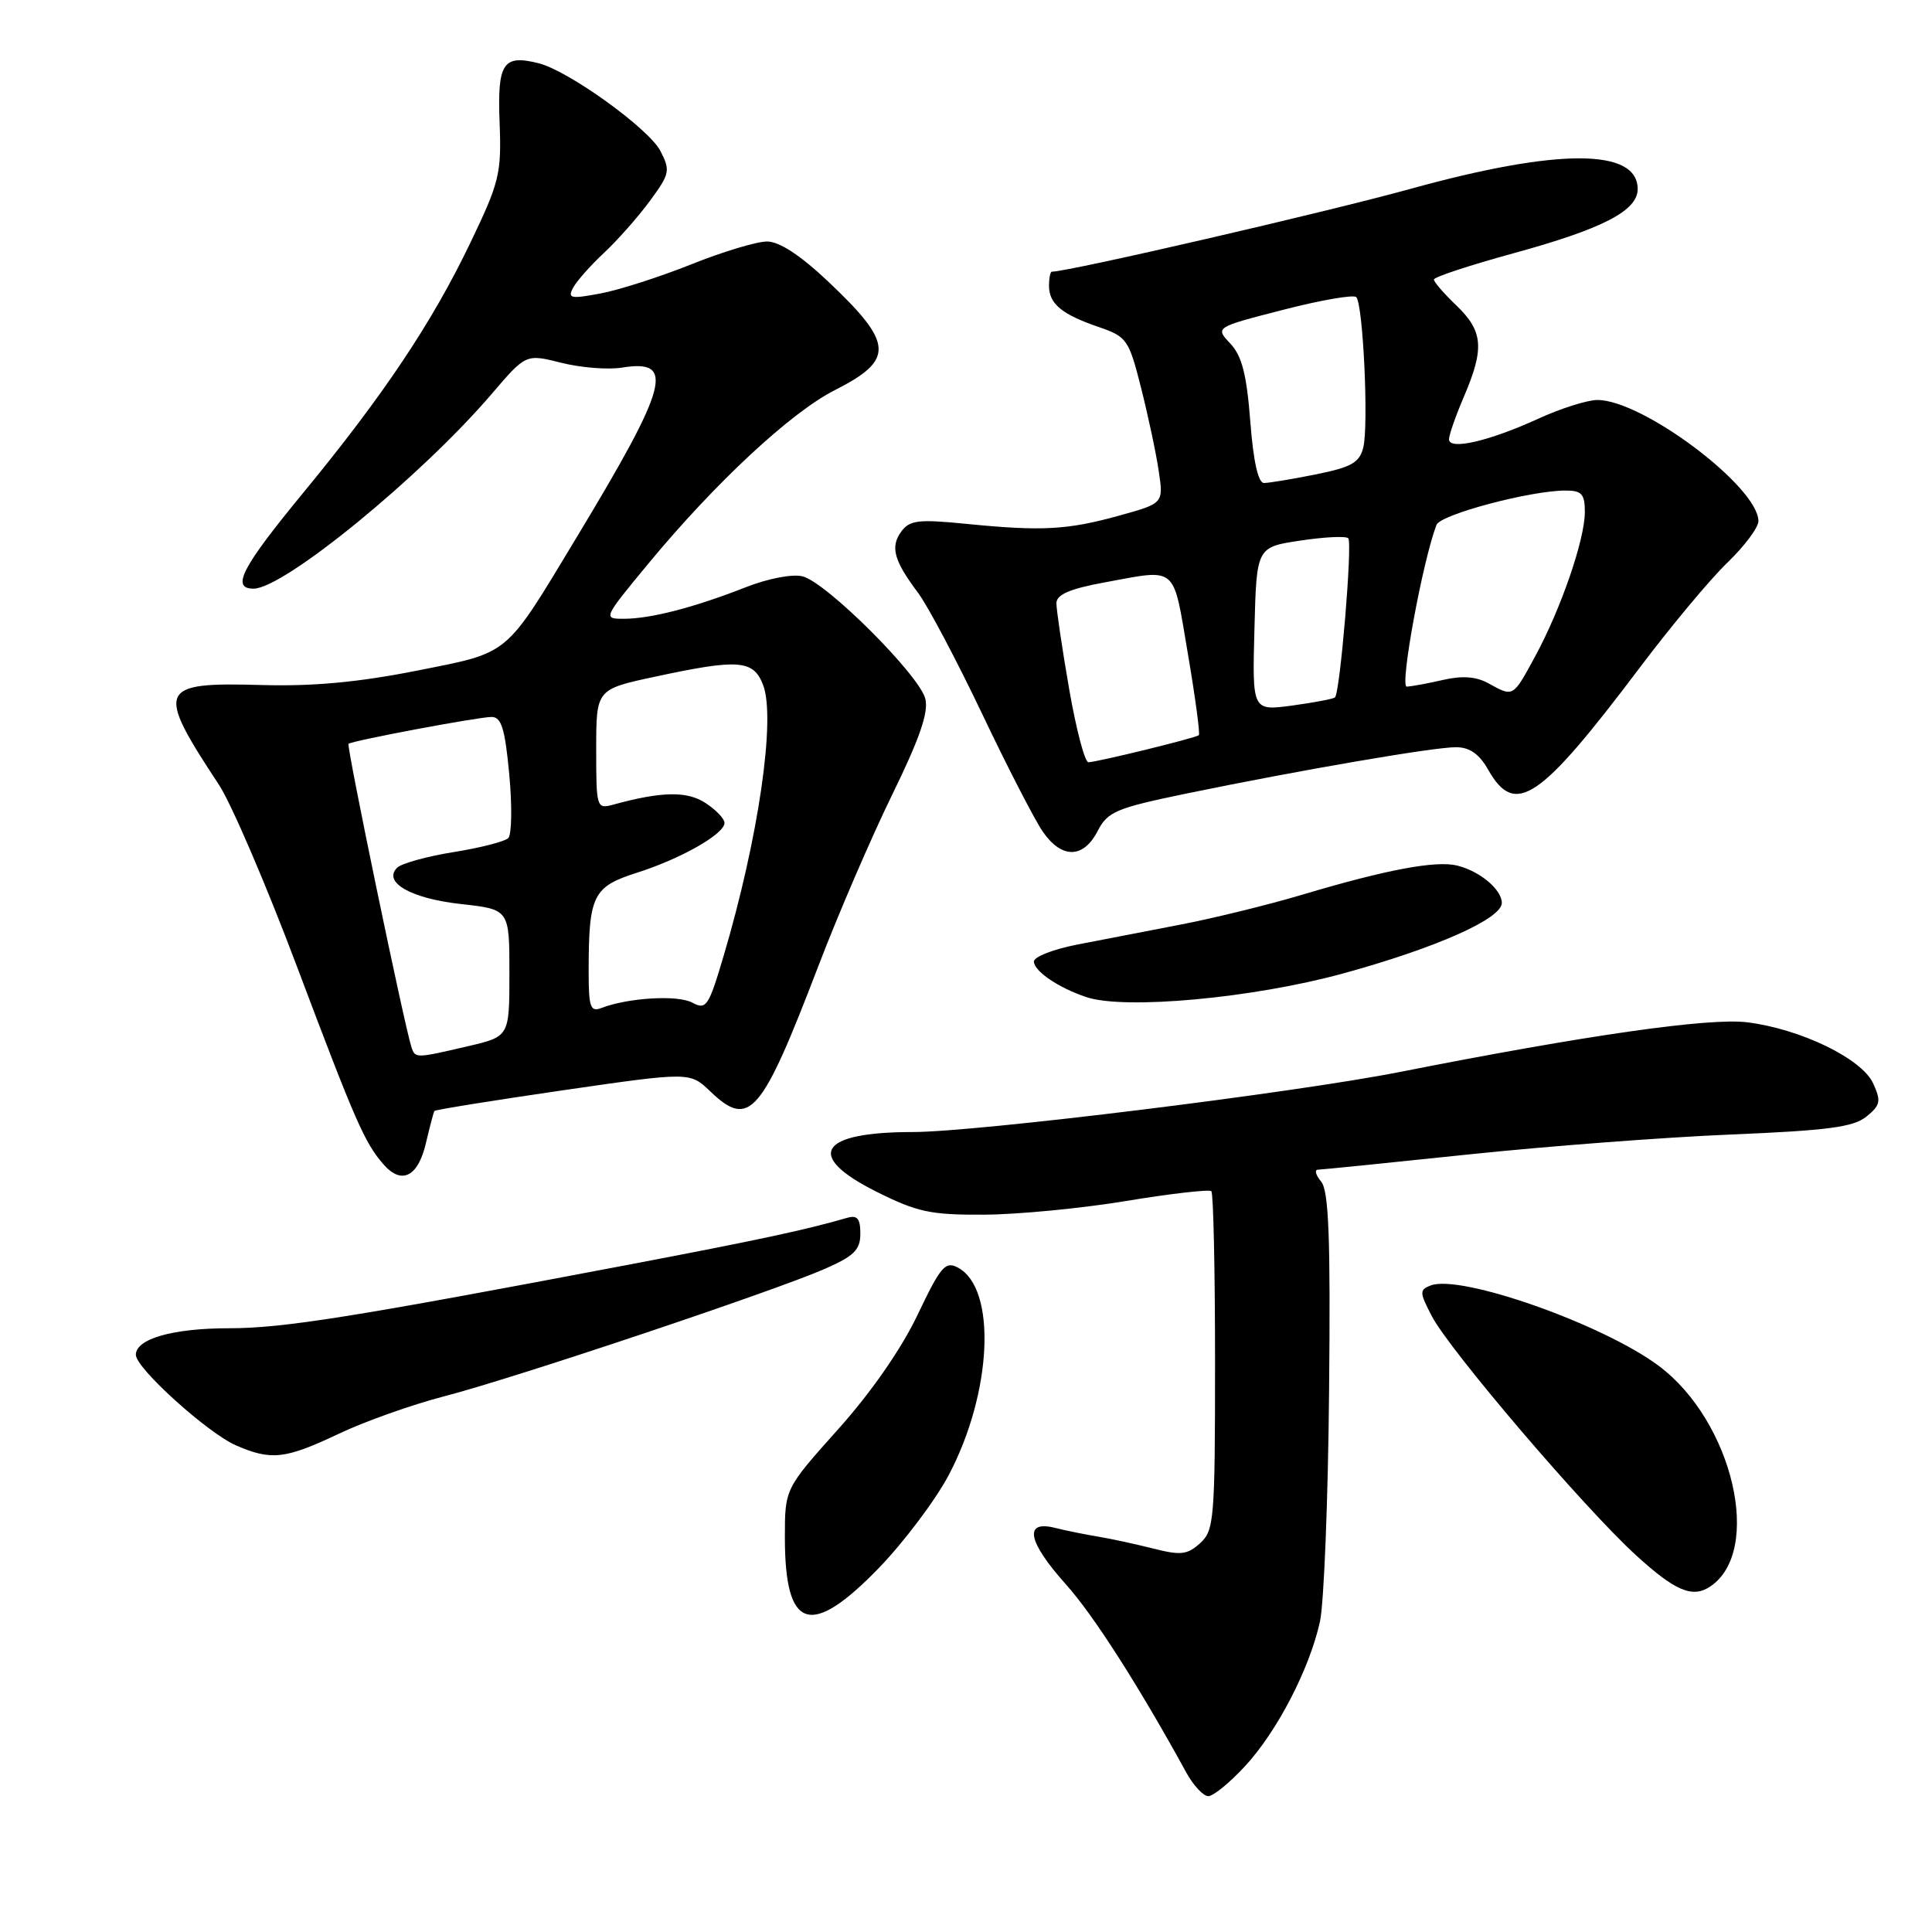 <?xml version="1.0" encoding="UTF-8" standalone="no"?>
<!DOCTYPE svg PUBLIC "-//W3C//DTD SVG 1.1//EN" "http://www.w3.org/Graphics/SVG/1.1/DTD/svg11.dtd" >
<svg xmlns="http://www.w3.org/2000/svg" xmlns:xlink="http://www.w3.org/1999/xlink" version="1.1" viewBox="0 0 256 256">
 <g >
 <path fill="currentColor"
d=" M 164.98 234.02 C 169.24 229.40 173.51 221.16 174.90 214.88 C 175.43 212.47 175.98 198.72 176.11 184.32 C 176.31 163.98 176.07 157.79 175.06 156.57 C 174.34 155.71 174.15 154.99 174.63 154.99 C 175.11 154.98 184.05 154.08 194.50 152.98 C 204.95 151.88 220.63 150.69 229.34 150.33 C 242.16 149.80 245.58 149.35 247.30 147.96 C 249.17 146.45 249.28 145.91 248.21 143.57 C 246.72 140.28 238.62 136.35 231.52 135.46 C 226.50 134.83 210.13 137.17 185.50 142.04 C 171.42 144.82 129.41 150.00 120.95 150.00 C 108.49 150.00 106.59 153.14 116.16 157.92 C 121.56 160.62 123.32 160.99 130.41 160.95 C 134.86 160.93 143.34 160.11 149.26 159.13 C 155.18 158.15 160.24 157.58 160.51 157.84 C 160.78 158.11 161.00 168.31 161.00 180.51 C 161.00 201.34 160.88 202.80 159.02 204.48 C 157.32 206.02 156.45 206.12 152.77 205.18 C 150.42 204.59 147.15 203.88 145.50 203.61 C 143.85 203.34 141.26 202.82 139.75 202.44 C 135.61 201.42 136.18 204.29 141.25 209.95 C 144.91 214.03 150.91 223.42 157.20 234.89 C 158.14 236.60 159.45 238.00 160.11 238.00 C 160.77 238.00 162.96 236.21 164.98 234.02 Z  M 116.47 207.75 C 119.79 204.31 123.95 198.78 125.71 195.46 C 131.48 184.52 132.10 170.73 126.94 167.97 C 125.26 167.07 124.65 167.79 121.58 174.23 C 119.43 178.74 115.44 184.49 111.06 189.38 C 104.00 197.27 104.00 197.27 104.00 203.70 C 104.00 216.02 107.39 217.12 116.47 207.75 Z  M 226.60 210.23 C 233.64 205.54 229.63 188.33 219.79 180.98 C 212.38 175.45 193.54 168.81 189.57 170.33 C 188.07 170.91 188.08 171.24 189.72 174.39 C 192.06 178.90 209.93 199.83 216.78 206.08 C 221.97 210.82 224.26 211.79 226.60 210.23 Z  M 44.85 190.00 C 48.34 188.34 54.64 186.11 58.85 185.02 C 67.91 182.69 102.46 171.12 109.25 168.15 C 113.17 166.44 114.00 165.61 114.00 163.47 C 114.00 161.46 113.60 160.98 112.25 161.37 C 106.74 162.97 100.57 164.29 83.50 167.54 C 46.63 174.55 37.53 176.00 30.35 176.00 C 22.90 176.00 18.00 177.40 18.00 179.52 C 18.00 181.29 27.51 189.88 31.27 191.52 C 35.94 193.55 37.77 193.35 44.85 190.00 Z  M 56.43 151.49 C 56.95 149.30 57.45 147.37 57.56 147.21 C 57.66 147.05 65.32 145.82 74.58 144.47 C 91.42 142.03 91.42 142.03 94.11 144.61 C 99.31 149.59 100.87 147.77 108.44 128.00 C 111.07 121.12 115.48 110.90 118.23 105.28 C 121.86 97.86 123.06 94.39 122.61 92.59 C 121.82 89.45 109.50 77.16 106.35 76.37 C 104.98 76.03 101.76 76.65 98.74 77.84 C 91.96 80.50 86.21 81.99 82.68 81.99 C 79.88 82.00 79.91 81.94 85.92 74.67 C 94.79 63.95 104.80 54.64 110.63 51.69 C 118.57 47.66 118.43 45.51 109.68 37.25 C 106.04 33.82 103.26 32.00 101.64 32.00 C 100.27 32.00 95.75 33.36 91.59 35.03 C 87.43 36.69 82.02 38.43 79.55 38.89 C 75.60 39.63 75.18 39.54 75.95 38.11 C 76.43 37.23 78.27 35.15 80.04 33.50 C 81.81 31.85 84.54 28.76 86.10 26.64 C 88.76 23.03 88.85 22.60 87.50 19.99 C 85.96 17.03 75.33 9.37 71.37 8.38 C 66.65 7.19 65.89 8.35 66.20 16.25 C 66.46 23.01 66.18 24.14 62.32 32.18 C 57.24 42.77 50.80 52.40 40.12 65.37 C 32.02 75.21 30.58 78.00 33.60 78.00 C 37.61 78.00 55.81 63.12 65.15 52.20 C 69.69 46.89 69.69 46.89 74.37 48.07 C 76.95 48.72 80.57 49.01 82.41 48.71 C 89.52 47.56 88.60 51.00 76.42 71.18 C 66.78 87.15 67.70 86.38 55.22 88.87 C 47.51 90.40 41.48 90.96 34.70 90.77 C 20.91 90.38 20.57 91.18 29.02 104.00 C 30.65 106.48 35.29 117.29 39.33 128.02 C 47.09 148.62 48.31 151.42 50.82 154.29 C 53.21 157.03 55.39 155.94 56.43 151.49 Z  M 177.89 129.01 C 190.26 125.62 199.00 121.74 199.00 119.64 C 199.00 117.87 196.07 115.42 193.08 114.69 C 190.24 114.00 183.68 115.23 172.50 118.57 C 168.10 119.88 160.90 121.65 156.50 122.50 C 152.10 123.35 145.91 124.54 142.75 125.16 C 139.59 125.77 137.00 126.78 137.00 127.40 C 137.00 128.68 140.27 130.90 143.97 132.13 C 149.08 133.82 165.99 132.26 177.89 129.01 Z  M 145.43 110.14 C 146.77 107.54 147.85 107.09 157.20 105.15 C 172.22 102.05 189.96 99.00 192.92 99.01 C 194.74 99.01 196.01 99.90 197.20 102.01 C 200.76 108.26 203.98 106.10 217.25 88.50 C 221.39 83.00 226.63 76.72 228.89 74.55 C 231.15 72.37 233.00 69.90 233.00 69.05 C 232.98 64.52 217.68 53.00 211.67 53.00 C 210.33 53.00 206.80 54.12 203.81 55.49 C 197.31 58.46 192.00 59.69 192.00 58.21 C 192.00 57.63 192.90 55.07 194.00 52.50 C 196.71 46.17 196.52 43.88 193.00 40.50 C 191.35 38.92 190.00 37.36 190.00 37.04 C 190.00 36.71 194.71 35.16 200.47 33.58 C 212.38 30.32 217.00 27.93 217.00 25.05 C 217.00 19.64 206.44 19.63 186.99 25.00 C 175.80 28.10 141.58 36.00 139.38 36.00 C 139.17 36.00 139.00 36.84 139.00 37.88 C 139.00 40.25 140.69 41.66 145.61 43.34 C 149.31 44.61 149.58 45.00 151.19 51.36 C 152.12 55.04 153.18 59.99 153.53 62.37 C 154.18 66.69 154.18 66.69 148.34 68.31 C 141.47 70.22 138.07 70.41 128.10 69.42 C 121.68 68.78 120.53 68.92 119.42 70.44 C 117.94 72.47 118.44 74.28 121.66 78.57 C 122.93 80.26 126.74 87.46 130.13 94.57 C 133.51 101.68 137.15 108.74 138.21 110.25 C 140.70 113.81 143.55 113.77 145.43 110.14 Z  M 54.52 138.75 C 53.60 135.99 45.88 98.79 46.18 98.56 C 46.72 98.13 63.39 95.00 65.13 95.00 C 66.44 95.00 66.91 96.53 67.48 102.60 C 67.87 106.79 67.81 110.59 67.35 111.05 C 66.88 111.51 63.61 112.35 60.08 112.91 C 56.55 113.48 53.19 114.41 52.62 114.98 C 50.69 116.91 54.46 119.06 61.08 119.79 C 67.50 120.50 67.50 120.50 67.50 128.92 C 67.50 137.35 67.50 137.35 62.00 138.63 C 55.06 140.25 55.02 140.25 54.52 138.75 Z  M 78.00 128.73 C 78.00 118.65 78.55 117.51 84.34 115.66 C 90.21 113.80 96.00 110.51 96.00 109.04 C 96.00 108.49 94.87 107.30 93.48 106.40 C 91.04 104.80 87.67 104.86 81.25 106.62 C 79.05 107.22 79.00 107.04 79.00 99.29 C 79.00 91.34 79.00 91.34 86.77 89.67 C 97.88 87.28 99.83 87.43 101.11 90.75 C 102.82 95.18 100.51 111.07 95.87 126.71 C 93.89 133.39 93.58 133.85 91.72 132.85 C 89.78 131.81 83.25 132.20 79.70 133.56 C 78.23 134.13 78.00 133.49 78.00 128.73 Z  M 141.66 91.25 C 140.73 85.89 139.98 80.79 139.98 79.92 C 140.00 78.78 141.75 78.02 146.37 77.17 C 156.10 75.38 155.39 74.77 157.39 86.57 C 158.38 92.38 159.04 97.27 158.85 97.42 C 158.38 97.80 145.31 101.00 144.22 101.00 C 143.74 101.00 142.59 96.61 141.66 91.25 Z  M 166.22 83.35 C 166.50 72.50 166.50 72.50 172.30 71.63 C 175.48 71.15 178.34 71.01 178.65 71.32 C 179.23 71.90 177.57 91.79 176.89 92.41 C 176.68 92.61 174.12 93.09 171.22 93.49 C 165.93 94.20 165.93 94.20 166.22 83.35 Z  M 197.18 90.52 C 195.57 89.64 193.73 89.51 191.18 90.10 C 189.15 90.57 187.00 90.96 186.40 90.98 C 185.44 91.00 188.51 74.33 190.34 69.55 C 190.87 68.17 202.79 65.00 207.45 65.00 C 209.59 65.00 210.00 65.46 210.00 67.84 C 210.00 71.50 206.82 80.72 203.38 87.04 C 200.44 92.44 200.55 92.38 197.18 90.52 Z  M 165.67 55.83 C 165.19 49.61 164.56 47.16 163.02 45.52 C 161.00 43.37 161.00 43.37 170.03 41.05 C 174.99 39.77 179.35 39.01 179.71 39.37 C 180.62 40.29 181.37 56.37 180.64 59.30 C 180.14 61.31 179.06 61.91 174.35 62.86 C 171.22 63.49 168.13 64.00 167.48 64.00 C 166.72 64.00 166.07 61.11 165.67 55.83 Z "/>
</g>
</svg>